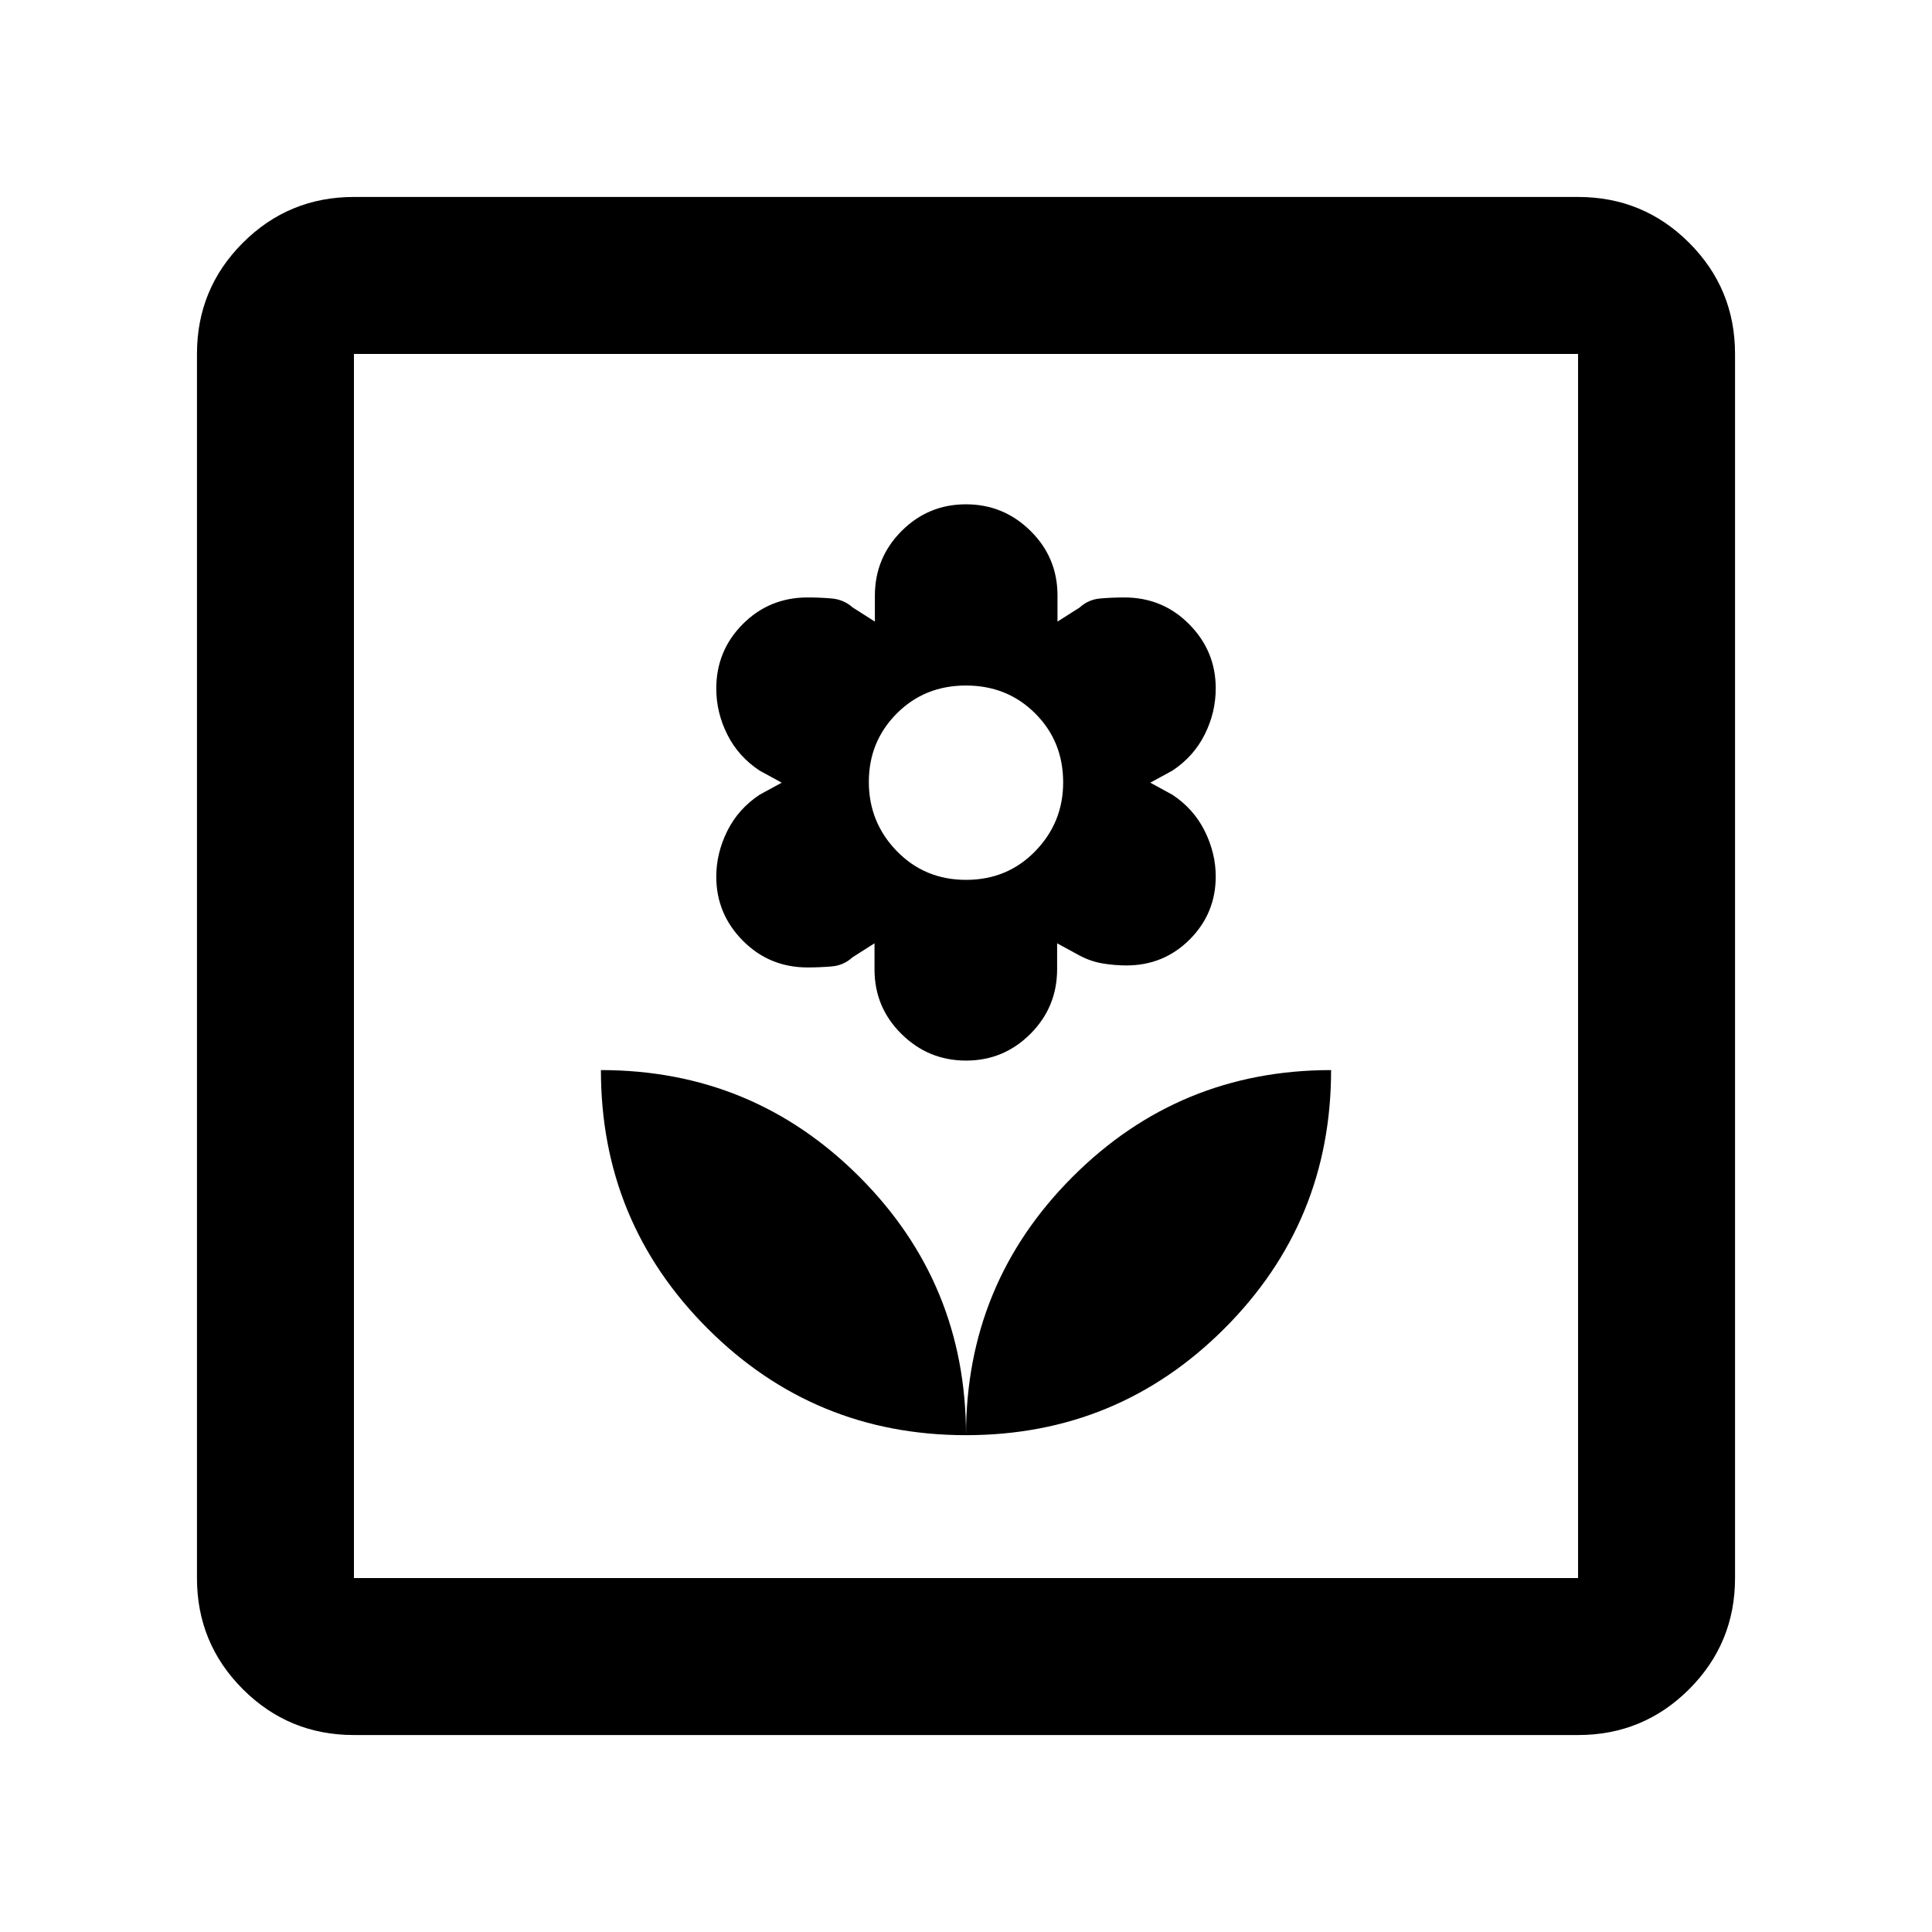 <svg xmlns="http://www.w3.org/2000/svg" height="20" viewBox="0 -960 960 960" width="20"><path d="M480-246.87q0-75.41-53-128.41t-128.41-53q0 75.41 53 128.41t128.41 53Zm.02-186.13q18.73 0 32-13.29 13.26-13.28 13.26-32.17v-12.82l11 6q5.6 3 11.56 4 5.96 1 11.86 1 18.61 0 31.5-12.95 12.89-12.94 12.89-31.27 0-11.59-5.48-22.59-5.47-11-16.04-18l-11-6 11-6q10.57-7 16.04-17.93 5.48-10.92 5.48-22.96 0-18.52-13.18-31.83-13.18-13.32-32.21-13.32-5.9 0-11.9.5t-10.34 4.5l-11 7v-13q0-18.81-13.38-32.05-13.38-13.23-32.1-13.23-18.73 0-32 13.28-13.26 13.29-13.26 32.18v12.82l-11-7q-4.52-4-10.52-4.5t-11.9-.5q-19.03 0-32.21 13.23-13.18 13.24-13.18 32.05 0 11.91 5.48 22.83 5.47 10.93 16.04 17.93l11 6-11 6q-10.57 7-16.04 18-5.48 11-5.48 22.72 0 18.46 13.18 31.77 13.18 13.32 32.21 13.32 5.9 0 11.9-.5t10.34-4.5l11-7v13q0 18.81 13.38 32.04Q461.3-433 480.02-433Zm.01-89.8q-20.53 0-34.42-14.3t-13.89-34.36q0-20.05 13.85-33.98 13.86-13.93 34.4-13.93 20.53 0 34.42 13.87 13.89 13.86 13.89 34.3 0 19.87-13.85 34.13-13.86 14.27-34.4 14.27ZM480-246.87q75.41 0 128.41-53t53-128.41q-75.41 0-128.41 53t-53 128.41Zm-304.13 149q-32.42 0-55.21-22.79t-22.79-55.21v-608.26q0-32.42 22.79-55.21t55.21-22.79h608.26q32.42 0 55.21 22.79t22.79 55.21v608.26q0 32.42-22.79 55.21t-55.21 22.79H175.87Zm0-78h608.26v-608.26H175.87v608.26Zm0 0v-608.26 608.26Z"/></svg>